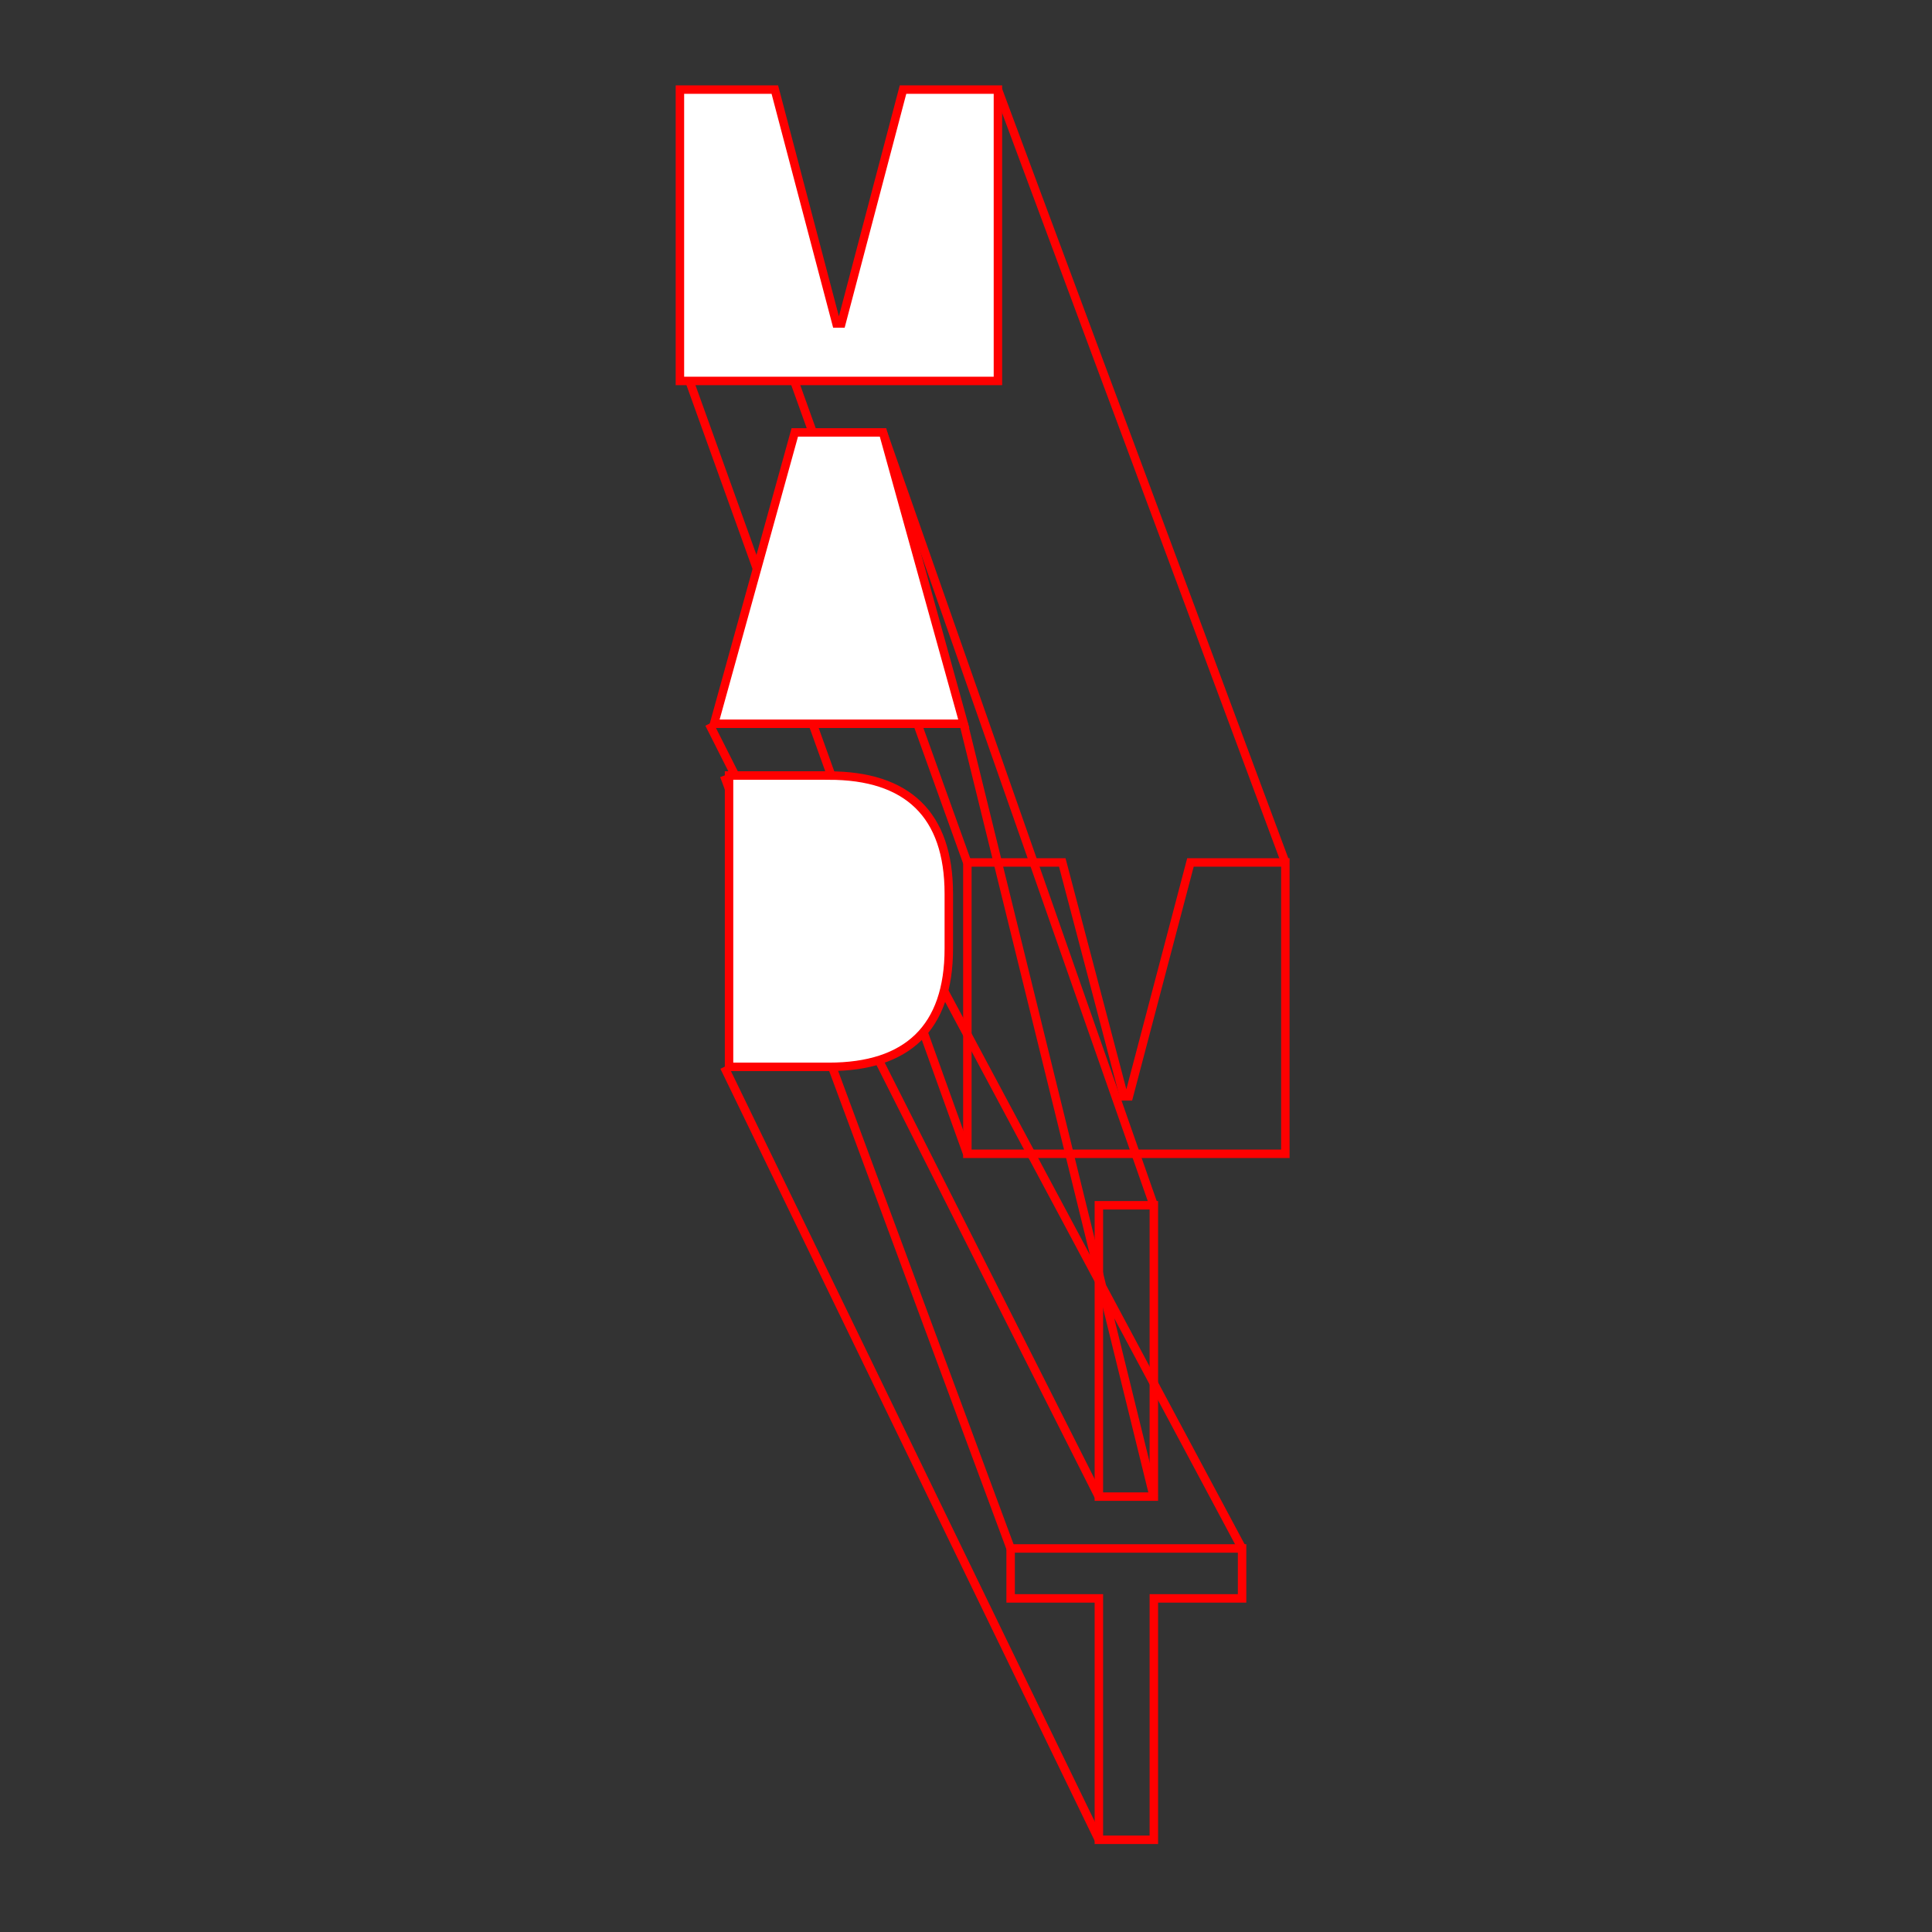 <?xml version="1.0" encoding="UTF-8"?><svg id="Layer_1" xmlns="http://www.w3.org/2000/svg" viewBox="0 0 400 400"><rect x="0" y="0" width="400" height="400" fill="#333333" stroke="none"/><defs><style>.cls-1{fill:#fff;}.cls-1,.cls-2{stroke:red;stroke-miterlimit:10;stroke-width:1.75px;}.cls-2{fill:none;}</style></defs><g><polygon class="cls-2" points="257.16 320.59 257.16 330.93 238.89 330.93 238.89 380.91 227.51 380.91 227.51 330.93 209.24 330.93 209.24 320.59 257.16 320.59"/><rect class="cls-2" x="227.51" y="249.54" width="11.38" height="60.32"/><polygon class="cls-2" points="219.93 178.56 232.68 226.99 233.72 226.99 246.47 178.56 266.12 178.56 266.12 238.88 255.09 238.88 241.56 238.88 224.84 238.88 211.31 238.88 200.28 238.88 200.28 178.56 219.93 178.56"/></g><path class="cls-2" d="M227.51,380.91l-77.57-160.01m107.22,99.69l-85.54-160.01m37.62,160.01l-59.31-160.01m77.57,149.29l-80.68-160.01m92.05,160.01l-39.35-160.01m39.35,99.69l-56.07-160.01m17.46,149.36l-57.51-160.01m57.51,99.69L142.77,18.55m123.35,160.01L206.61,18.55"/><g><path class="cls-1" d="M171.62,160.57c16.2,0,24.82,8.01,24.82,24.47v11.37c0,16.46-8.62,24.47-24.82,24.47h-20.68v-60.32h20.68Z"/><polygon class="cls-1" points="182.82 89.53 199.54 149.85 187.82 149.85 159.55 149.85 147.84 149.85 164.55 89.53 182.82 89.53"/><polygon class="cls-1" points="160.42 18.55 173.17 66.98 174.2 66.98 186.96 18.55 206.61 18.55 206.61 78.87 195.58 78.87 182.05 78.87 165.33 78.87 151.8 78.87 140.77 78.87 140.77 18.55 160.42 18.55"/></g></svg>